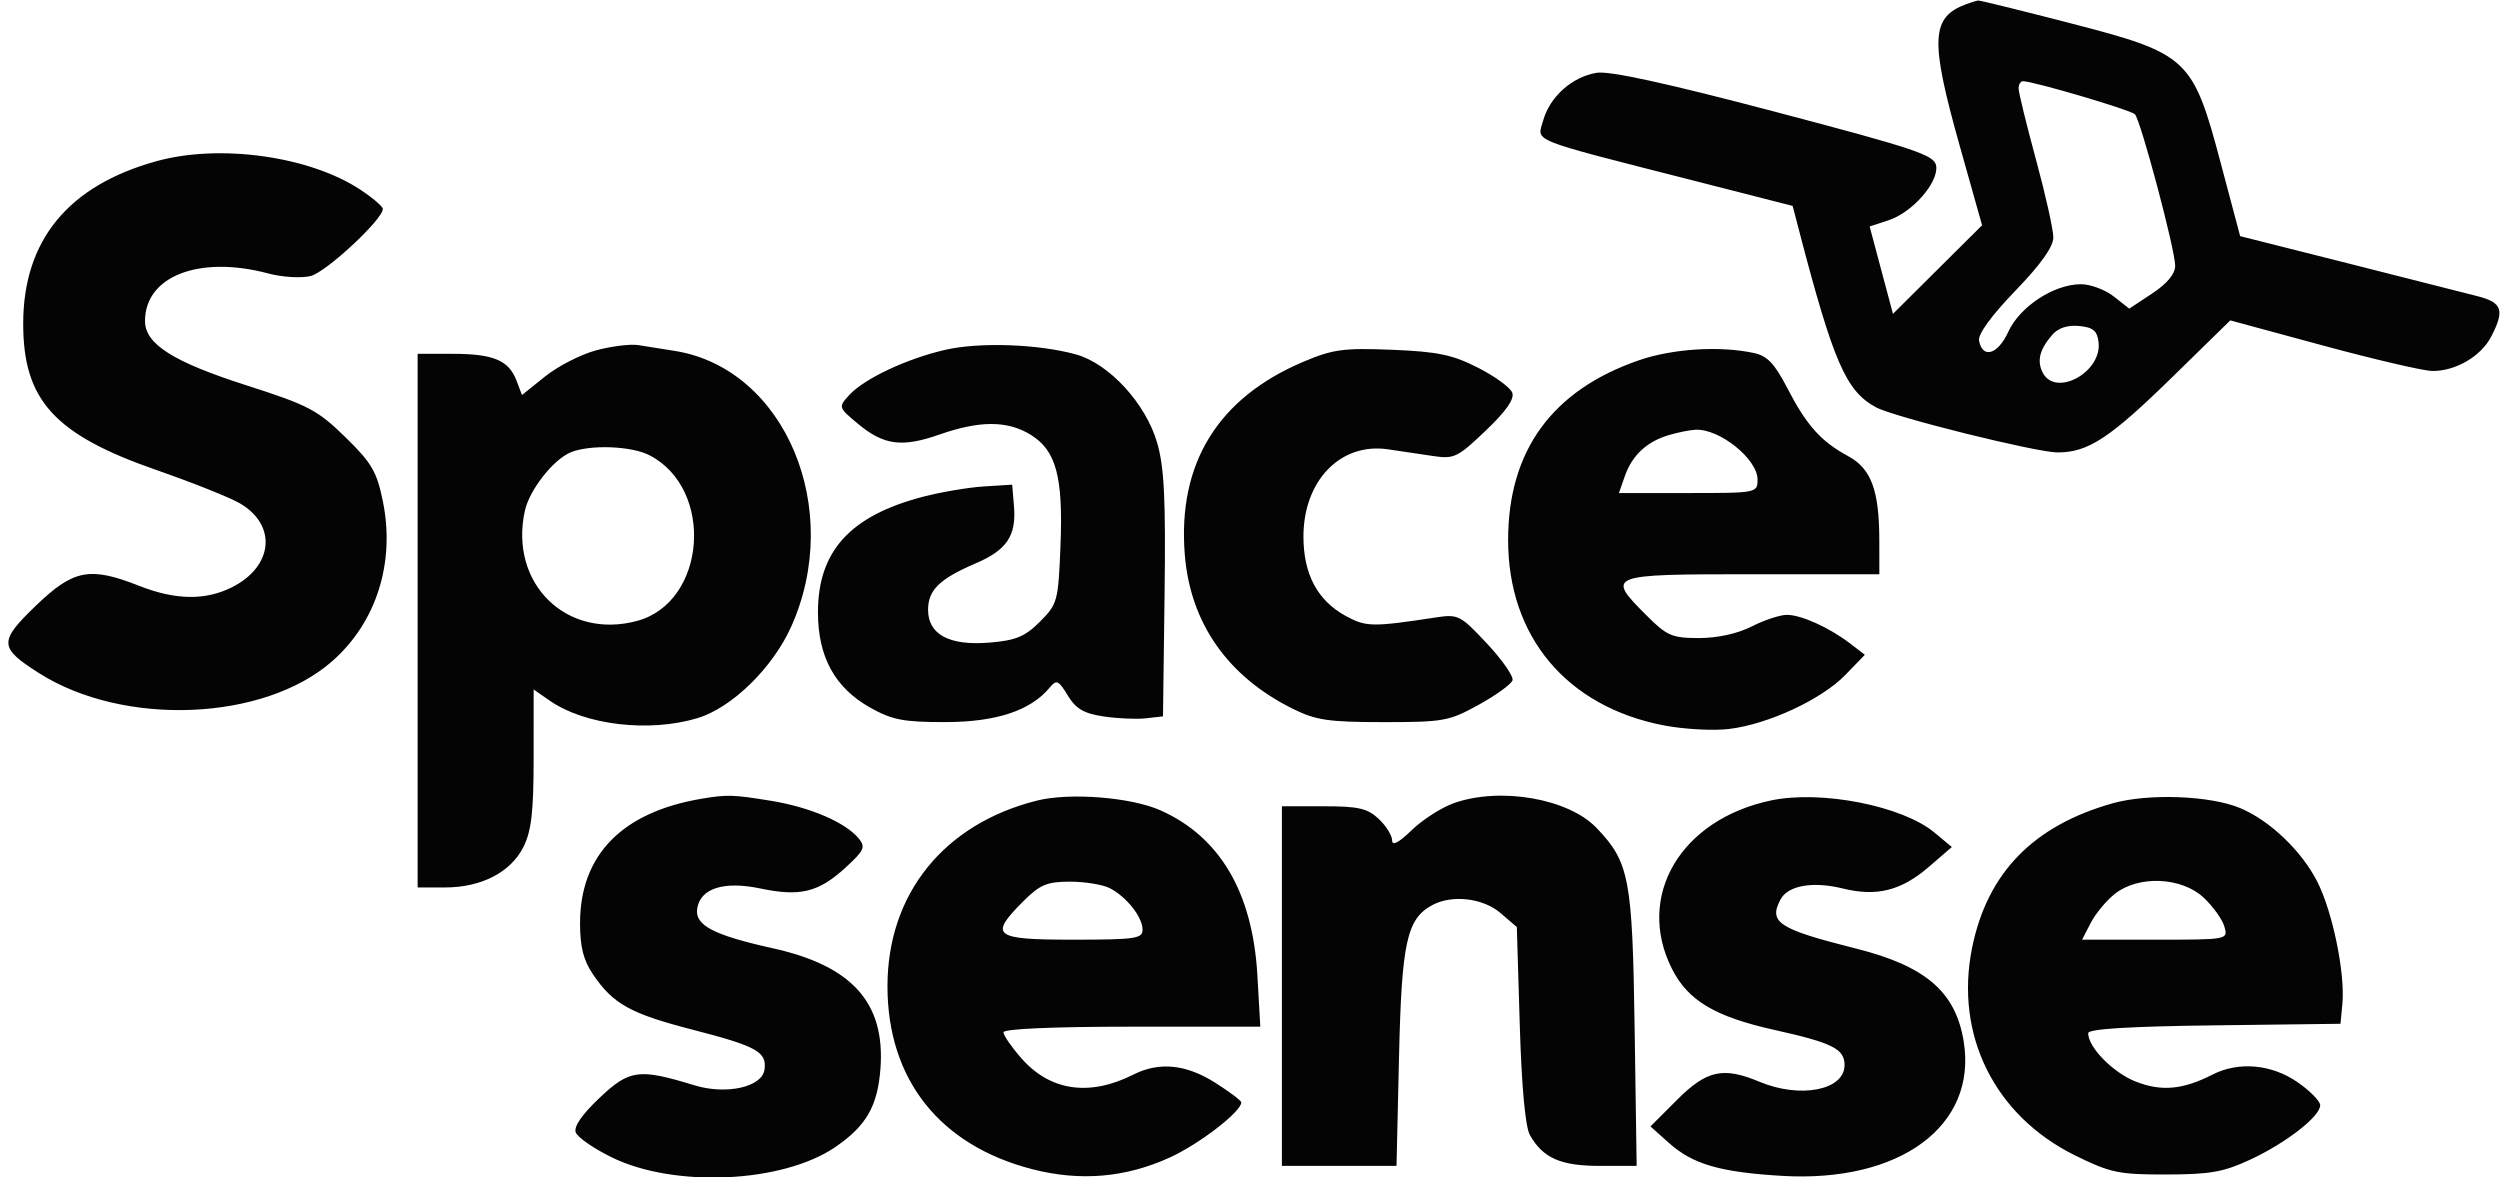 <svg xmlns="http://www.w3.org/2000/svg" width="431" height="203" viewBox="0 0 431 203" version="1.1"><path d="" stroke="none" fill="#080404" fill-rule="evenodd"/><path d="M 339 0.709 C 332.879 2.960, 332.700 6.825, 337.863 25.168 L 341.710 38.835 334.028 46.472 L 326.347 54.108 324.337 46.578 L 322.328 39.047 325.631 37.957 C 329.701 36.614, 334.208 31.460, 333.801 28.616 C 333.533 26.742, 330.455 25.706, 306 19.261 C 287.256 14.321, 277.466 12.185, 275.254 12.551 C 271.040 13.249, 267.199 16.667, 266.057 20.733 C 264.995 24.517, 263.118 23.762, 291.776 31.085 L 309.052 35.500 310.095 39.500 C 316.085 62.469, 318.236 67.425, 323.427 70.222 C 326.560 71.909, 351.072 78, 354.731 78 C 359.996 78, 363.740 75.541, 374.500 65.017 L 384.500 55.236 400.500 59.572 C 409.300 61.957, 417.760 63.929, 419.300 63.954 C 423.293 64.020, 427.718 61.447, 429.483 58.033 C 431.823 53.507, 431.396 52.181, 427.250 51.096 C 425.188 50.557, 415.108 48, 404.851 45.414 L 386.202 40.712 382.851 28.106 C 378.040 10.006, 377.239 9.260, 357 4.022 C 348.475 1.815, 341.275 0.043, 341 0.084 C 340.725 0.125, 339.825 0.406, 339 0.709 M 348.006 15.250 C 348.009 15.938, 349.356 21.450, 351 27.500 C 352.644 33.550, 353.991 39.589, 353.994 40.920 C 353.998 42.549, 351.850 45.567, 347.423 50.152 C 343.340 54.381, 340.975 57.630, 341.185 58.721 C 341.802 61.927, 344.437 61.126, 346.242 57.183 C 348.228 52.844, 354.105 49, 358.751 49 C 360.390 49, 362.935 49.947, 364.407 51.105 L 367.083 53.211 371.042 50.591 C 373.616 48.888, 375 47.219, 375 45.819 C 375 43.070, 369.070 20.764, 368.055 19.695 C 367.360 18.964, 350.541 14, 348.757 14 C 348.341 14, 348.003 14.563, 348.006 15.250 M 27 27.781 C 11.753 31.989, 4 41.437, 4 55.811 C 4 69.004, 9.387 74.920, 26.969 81.033 C 33.158 83.184, 39.631 85.769, 41.355 86.775 C 47.801 90.540, 47.125 97.658, 39.980 101.248 C 35.415 103.542, 30.246 103.462, 24 101 C 15.494 97.647, 12.678 98.180, 6.250 104.357 C -0.253 110.606, -0.211 111.639, 6.720 116.043 C 21.336 125.330, 45.516 124.340, 57.296 113.971 C 64.900 107.277, 68.157 96.971, 66.004 86.414 C 64.960 81.298, 64.086 79.805, 59.524 75.351 C 54.738 70.677, 53.168 69.855, 42.510 66.439 C 29.828 62.375, 25 59.316, 25 55.345 C 25 47.585, 34.392 43.973, 46.295 47.156 C 48.676 47.793, 51.939 47.985, 53.559 47.584 C 56.223 46.923, 66 37.835, 66 36.019 C 66 35.605, 64.265 34.118, 62.145 32.715 C 53.409 26.934, 37.939 24.762, 27 27.781 M 353.829 57.701 C 351.628 60.226, 351.124 62.216, 352.170 64.250 C 354.376 68.539, 362.397 64.176, 361.794 59.015 C 361.561 57.023, 360.866 56.438, 358.449 56.201 C 356.471 56.008, 354.846 56.535, 353.829 57.701 M 102.727 60.408 C 100.101 61.120, 96.162 63.143, 93.972 64.903 L 89.990 68.103 89.043 65.612 C 87.713 62.114, 85.061 61, 78.066 61 L 72 61 72 107 L 72 153 76.750 152.998 C 82.998 152.996, 88.066 150.369, 90.248 146 C 91.617 143.261, 91.997 139.930, 91.998 130.682 L 92 118.864 94.750 120.779 C 100.824 125.009, 111.857 126.322, 120.236 123.811 C 126.156 122.037, 133.206 115.161, 136.399 108.045 C 145.504 87.757, 135.380 63.632, 116.453 60.516 C 114.279 60.158, 111.375 59.696, 110 59.489 C 108.625 59.283, 105.352 59.696, 102.727 60.408 M 163 60.302 C 156.329 61.824, 148.934 65.309, 146.382 68.133 C 144.523 70.189, 144.541 70.250, 147.844 73.009 C 152.343 76.767, 155.473 77.190, 161.965 74.915 C 168.891 72.488, 173.655 72.492, 177.647 74.926 C 182.080 77.629, 183.306 82.174, 182.826 94.121 C 182.442 103.672, 182.313 104.148, 179.283 107.179 C 176.699 109.762, 175.145 110.406, 170.581 110.785 C 163.678 111.357, 160 109.392, 160 105.132 C 160 101.728, 161.977 99.796, 168.180 97.137 C 173.604 94.812, 175.238 92.372, 174.808 87.236 L 174.500 83.556 169.645 83.860 C 166.975 84.027, 162.250 84.825, 159.145 85.634 C 146.542 88.916, 140.987 95.045, 141.016 105.636 C 141.038 113.298, 143.957 118.597, 150.030 121.997 C 153.830 124.125, 155.774 124.498, 163 124.488 C 171.749 124.476, 177.665 122.519, 180.962 118.546 C 182.149 117.116, 182.480 117.260, 184.087 119.903 C 185.486 122.203, 186.856 123.006, 190.252 123.515 C 192.653 123.875, 195.941 124.019, 197.559 123.835 L 200.500 123.500 200.771 102.578 C 200.985 85.999, 200.719 80.546, 199.488 76.311 C 197.523 69.552, 191.203 62.680, 185.500 61.102 C 179.033 59.312, 168.913 58.952, 163 60.302 M 224.730 62.355 C 209.961 68.596, 202.997 79.912, 204.258 95.621 C 205.204 107.415, 211.652 116.622, 222.864 122.189 C 226.854 124.170, 229.034 124.492, 238.500 124.496 C 248.852 124.500, 249.820 124.323, 254.935 121.500 C 257.924 119.850, 260.544 117.953, 260.757 117.284 C 260.970 116.615, 258.989 113.765, 256.356 110.950 C 251.775 106.052, 251.395 105.858, 247.534 106.447 C 236.605 108.117, 235.500 108.098, 232 106.186 C 227.126 103.523, 224.714 98.994, 224.714 92.500 C 224.714 82.877, 231.093 76.275, 239.250 77.457 C 241.313 77.756, 244.785 78.271, 246.967 78.602 C 250.689 79.167, 251.257 78.896, 256.130 74.248 C 259.671 70.871, 261.130 68.780, 260.710 67.686 C 260.371 66.804, 257.710 64.868, 254.797 63.386 C 250.414 61.155, 247.861 60.623, 240 60.303 C 231.654 59.964, 229.799 60.213, 224.730 62.355 M 282.579 62.103 C 267.596 67.256, 260 77.689, 260 93.115 C 260 109.770, 270.083 121.794, 286.779 125.048 C 290.233 125.721, 295.307 126.005, 298.056 125.680 C 304.795 124.882, 314.033 120.593, 318.137 116.358 L 321.500 112.887 319 110.966 C 315.417 108.213, 310.542 106, 308.059 106 C 306.883 106, 304.156 106.900, 302 108 C 299.580 109.235, 296.106 110, 292.922 110 C 288.265 110, 287.388 109.624, 283.882 106.118 C 276.845 99.081, 277.050 99, 302 99 L 324 99 323.994 93.250 C 323.986 84.494, 322.612 80.784, 318.572 78.609 C 313.934 76.111, 311.441 73.315, 308.118 66.881 C 305.967 62.718, 304.678 61.357, 302.419 60.868 C 296.524 59.593, 288.411 60.098, 282.579 62.103 M 287.643 75.028 C 283.886 76.154, 281.361 78.525, 280.116 82.097 L 279.104 85 291.052 85 C 302.891 85, 303 84.979, 303 82.674 C 303 79.144, 296.463 73.890, 292.316 74.086 C 291.317 74.133, 289.214 74.557, 287.643 75.028 M 98.418 77.969 C 95.415 79.184, 91.280 84.447, 90.485 88.068 C 87.736 100.586, 97.663 110.322, 109.834 107.045 C 121.778 103.829, 123.238 84.311, 111.971 78.485 C 108.869 76.881, 101.776 76.611, 98.418 77.969 M 121 137.692 C 107.233 140.002, 100 147.400, 100 159.168 C 100 163.263, 100.586 165.565, 102.250 168.010 C 105.723 173.113, 108.690 174.755, 119.459 177.533 C 130.493 180.379, 132.236 181.351, 131.798 184.412 C 131.368 187.425, 125.215 188.790, 119.691 187.098 C 110.137 184.173, 108.535 184.385, 103.384 189.251 C 100.317 192.150, 98.878 194.240, 99.263 195.242 C 99.587 196.089, 102.384 198.019, 105.477 199.533 C 116.265 204.811, 134.883 203.961, 143.971 197.776 C 149.350 194.116, 151.323 190.679, 151.796 184.147 C 152.612 172.867, 146.898 166.506, 133.233 163.482 C 123.072 161.233, 119.785 159.525, 120.188 156.702 C 120.696 153.150, 124.754 151.844, 131.131 153.182 C 137.950 154.612, 141.123 153.830, 145.763 149.579 C 149.005 146.608, 149.266 146.026, 148.031 144.537 C 145.721 141.754, 139.623 139.145, 132.871 138.049 C 126.357 136.992, 125.351 136.962, 121 137.692 M 178.746 138.027 C 162.712 142.058, 153 154.129, 153 170.027 C 153 186.106, 162.021 197.485, 178.017 201.583 C 186.268 203.697, 194.079 203.025, 201.691 199.546 C 206.773 197.224, 214.003 191.647, 213.998 190.054 C 213.997 189.749, 211.966 188.218, 209.485 186.650 C 204.455 183.472, 199.841 183.017, 195.394 185.260 C 187.822 189.079, 181.045 188.093, 176.091 182.451 C 174.391 180.515, 173 178.496, 173 177.965 C 173 177.374, 181.578 177, 195.139 177 L 217.277 177 216.772 168.130 C 215.958 153.851, 210.293 144.229, 200.027 139.688 C 194.922 137.430, 184.391 136.607, 178.746 138.027 M 250.625 138.469 C 248.493 139.229, 245.231 141.322, 243.375 143.121 C 241.120 145.307, 240 145.887, 240 144.870 C 240 144.033, 238.958 142.370, 237.686 141.174 C 235.753 139.358, 234.187 139, 228.186 139 L 221 139 221 170 L 221 201 230.880 201 L 240.759 201 241.190 182.250 C 241.645 162.424, 242.530 158.392, 246.945 156.030 C 250.364 154.200, 255.686 154.826, 258.694 157.412 L 261.500 159.823 262.006 176.662 C 262.329 187.423, 262.963 194.293, 263.763 195.699 C 266.019 199.660, 269.062 201, 275.802 201 L 282.159 201 281.810 177.250 C 281.432 151.411, 280.905 148.643, 275.237 142.726 C 270.380 137.655, 258.616 135.620, 250.625 138.469 M 305.344 137.991 C 289.721 141.271, 281.929 154.510, 288.250 167.034 C 291.013 172.508, 295.668 175.280, 305.931 177.564 C 315.936 179.790, 318 180.826, 318 183.625 C 318 187.945, 310.381 189.440, 303.346 186.500 C 297.072 183.879, 294.240 184.496, 289.138 189.599 L 284.538 194.198 287.716 197.037 C 291.834 200.717, 296.506 202.081, 307.179 202.719 C 327.554 203.937, 340.873 194.116, 338.550 179.588 C 337.181 171.025, 332.018 166.558, 320 163.536 C 306.581 160.161, 304.844 159.029, 306.973 155.050 C 308.259 152.647, 312.543 151.904, 317.733 153.184 C 323.534 154.616, 327.775 153.550, 332.500 149.476 L 336.500 146.026 333.500 143.530 C 327.973 138.931, 313.981 136.178, 305.344 137.991 M 364.230 138.487 C 350.530 142.341, 342.602 150.490, 339.989 163.405 C 336.947 178.437, 343.867 192.363, 357.782 199.213 C 363.846 202.199, 365.285 202.499, 373.479 202.484 C 381.059 202.471, 383.378 202.057, 388 199.894 C 394.183 197, 400 192.469, 400 190.547 C 400 189.846, 398.249 188.058, 396.108 186.575 C 391.621 183.465, 385.934 182.958, 381.424 185.264 C 376.302 187.883, 372.570 188.212, 368.128 186.435 C 364.236 184.877, 360 180.542, 360 178.115 C 360 177.388, 367.058 176.952, 381.750 176.770 L 403.500 176.500 403.825 173.092 C 404.326 167.843, 402.155 157.239, 399.511 152.021 C 396.815 146.701, 391.307 141.444, 386.189 139.305 C 381.033 137.151, 370.389 136.754, 364.230 138.487 M 176.400 155.400 C 170.446 161.354, 171.288 162, 185 162 C 195.770 162, 196.998 161.821, 196.978 160.250 C 196.950 158.062, 194.192 154.588, 191.316 153.117 C 190.114 152.503, 187.032 152, 184.466 152 C 180.493 152, 179.295 152.505, 176.400 155.400 M 364.615 154.088 C 363.155 155.237, 361.282 157.487, 360.454 159.088 L 358.949 162 371.542 162 C 384.126 162, 384.134 161.998, 383.489 159.750 C 383.134 158.512, 381.522 156.262, 379.906 154.750 C 376.105 151.192, 368.704 150.872, 364.615 154.088" stroke="none" fill="#040404" fill-rule="evenodd"/></svg>
